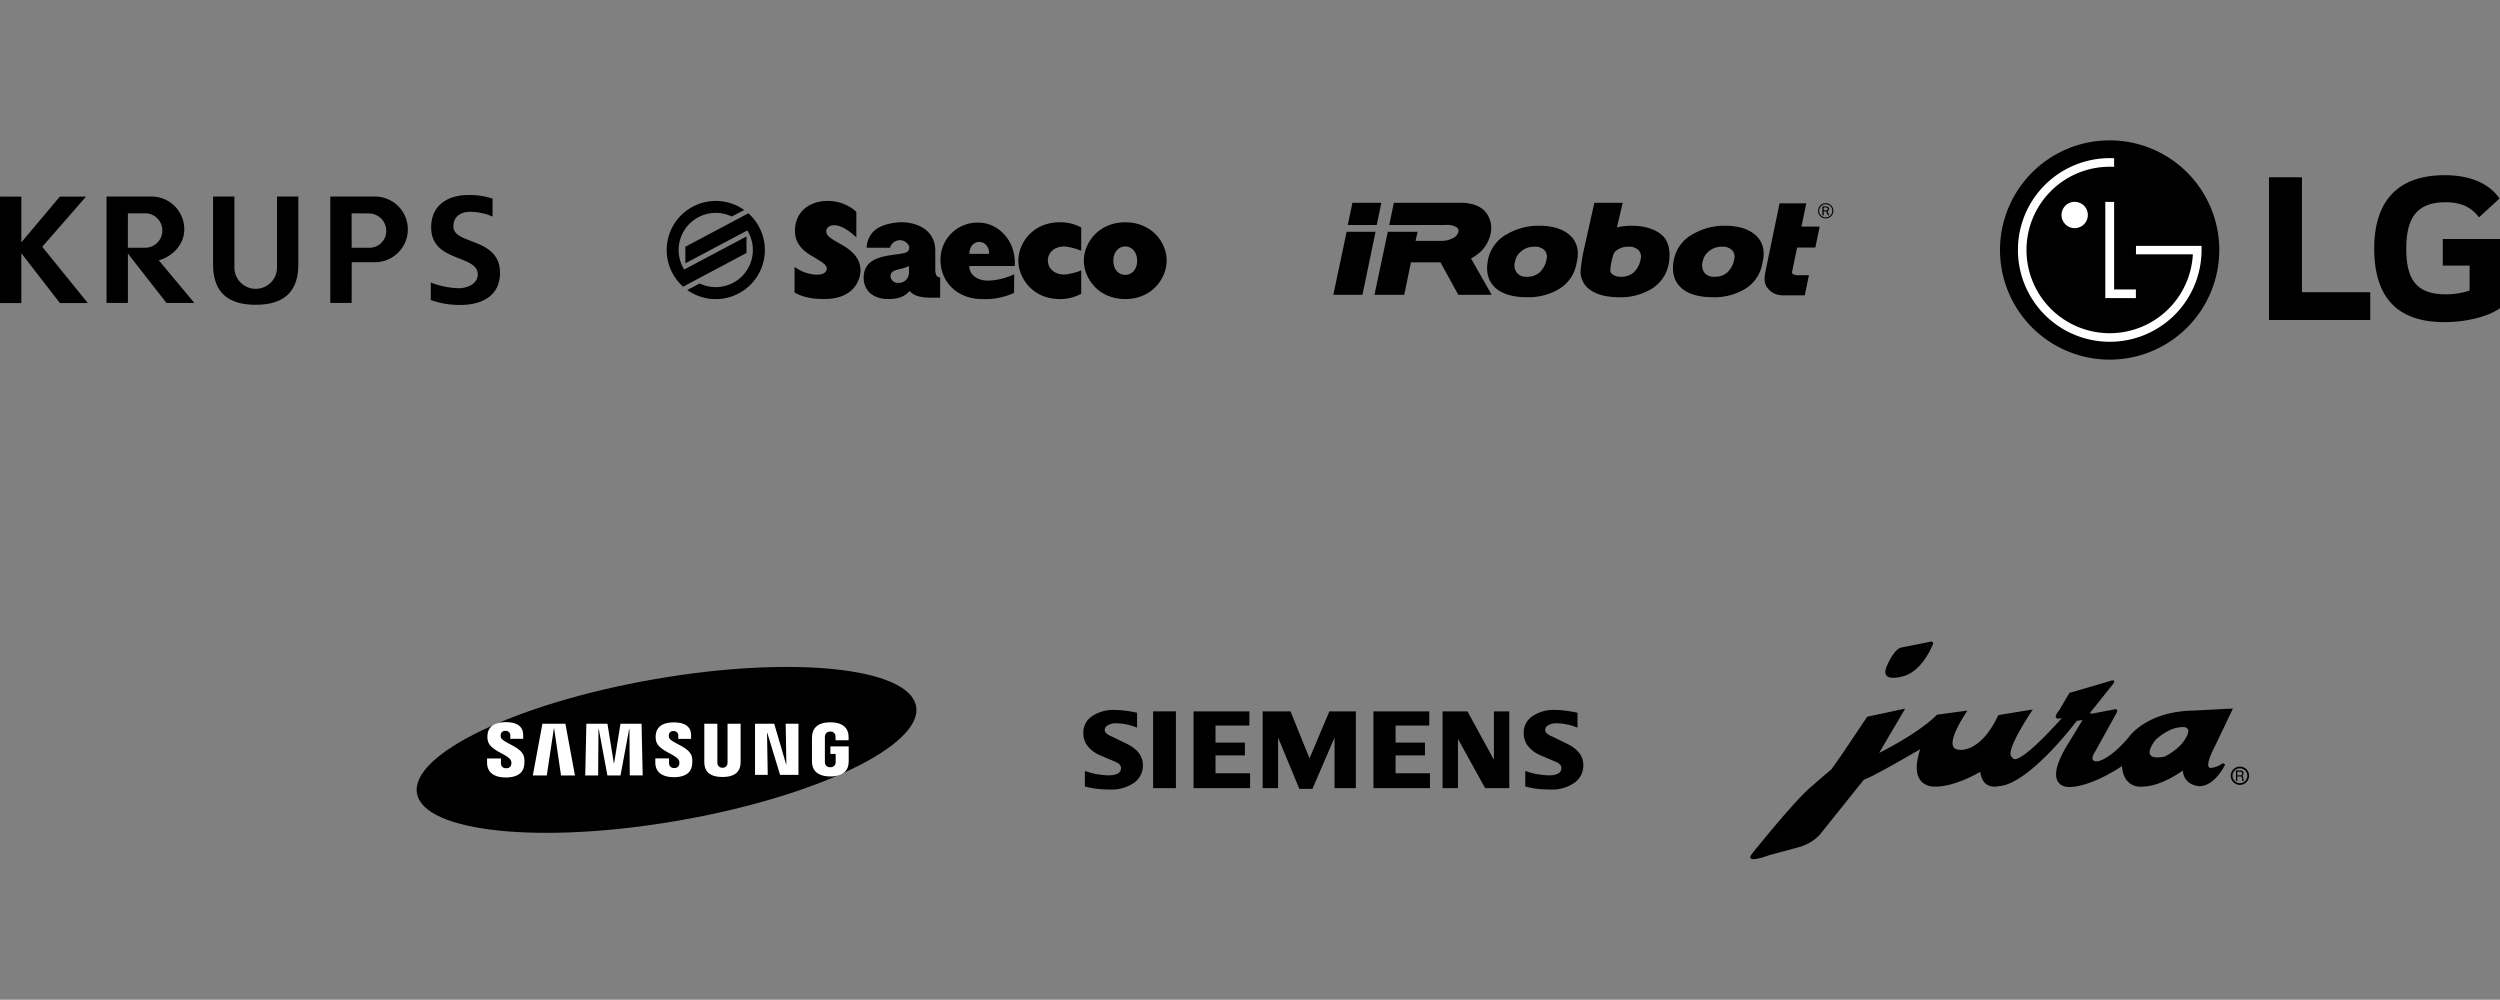 <svg xmlns="http://www.w3.org/2000/svg" xmlns:xlink="http://www.w3.org/1999/xlink" width="750" height="299.925" viewBox="0 0 750 299.925"><rect x="0" y="0" width="750" height="299.925" fill="#808080" stroke="none"/><defs><clipPath id="a"><path d="M0,0H150V150H0Z" transform="translate(5733 4938)" fill="#fff" stroke="#707070" stroke-width="1"/></clipPath><clipPath id="b"><path d="M0,0H150V150H0Z" transform="translate(6133 4938)" stroke="#707070" stroke-width="1"/></clipPath><clipPath id="c"><path d="M0,0H150V150H0Z" transform="translate(5933 4938)" stroke="#707070" stroke-width="1"/></clipPath><clipPath id="d"><path d="M0,0H150V150H0Z" transform="translate(6333 4938)" stroke="#707070" stroke-width="1"/></clipPath><clipPath id="e"><rect width="149.925" height="149.925" fill="#fff" stroke="#707070" stroke-width="1"/></clipPath><clipPath id="f"><rect width="150" height="150" stroke="#707070" stroke-width="1"/></clipPath><clipPath id="g"><rect width="149.622" height="149.622" stroke="#707070" stroke-width="1"/></clipPath></defs><g transform="translate(-6850 -4191)"><g transform="translate(1117 -747)" clip-path="url(#a)"><g transform="translate(5784.434 4995.255)"><g transform="translate(5 5.012)"><path d="M-56.434,28.648h6.4V13.83h.092l11.482,14.818h8.37L-43.764,11.77-30.636-3.278H-38.5L-50.031,10.444V-3.278h-6.4V28.648"/><path d="M-10.978-3.308a9.834,9.834,0,0,1,9.831,9.85c0,4.521-3.5,8.13-7.653,9.285L1.876,28.619h-8.37L-18.065,13.8V28.619h-6.406V-3.308Zm-7.1,15.371.013-10.341h5.2A5.141,5.141,0,0,1-7.728,6.894,5.169,5.169,0,0,1-12.9,12.063h-5.182" fill-rule="evenodd"/><path d="M54.2,1.762a5.247,5.247,0,0,1,5.244,5.261,5.043,5.043,0,0,1-5.225,5.04H49.059l0-10.341Zm1.875-5.07a9.849,9.849,0,0,1-.017,19.7H49.082l-.026,12.229H42.65V-3.308h13.43" fill-rule="evenodd"/><path d="M26.673,17.988a6.394,6.394,0,0,1-12.788,0v-21.3H7.492v20.4c0,8.554,4.754,12.074,12.785,12.074s12.785-3.52,12.785-12.074v-20.4H26.67l0,21.3" fill-rule="evenodd"/><path d="M91.336-2.683a21.794,21.794,0,0,0-7.271-1.073c-5.619,0-11.143,2.6-11.143,9.729,0,10.548,13.976,8.038,13.976,14.111,0,2.879-3.244,4.113-5.665,4.113A24.557,24.557,0,0,1,72.8,22.486v5.251a25.6,25.6,0,0,0,8.8,1.484c6.439,0,11.966-2.649,11.966-9.64,0-10.686-13.979-8.357-13.979-13.884,0-3.471,2.833-4.428,5.027-4.428a17.7,17.7,0,0,1,6.722,1.425V-2.683" fill-rule="evenodd"/></g></g></g><g transform="translate(1117 -747)" clip-path="url(#b)"><g transform="translate(6077.238 5037.118)"><path d="M194.9-24.852h5.467l1.3-6.292H196.2l1.444-6.964h-8.017L185.46-17.96a11.95,11.95,0,0,0-.309,2.87,4.166,4.166,0,0,0,1.113,2.658,5.5,5.5,0,0,0,2.068,1.506,7.205,7.205,0,0,0,2.619.407h6.235l1.254-6.035h-3.194a2.684,2.684,0,0,1-1.671-.4c-.1-.089-.268-.233-.153-.77l1.478-7.132Z"/><path d="M61.485-38.282,60.1-31.612h8.681l1.38-6.67h-8.68Z"/><path d="M87.9-20.417l5.354,9.73H103.26l-6.185-10.88a18.4,18.4,0,0,0,2.83-1.989,10.8,10.8,0,0,0,2.985-5.183,7.756,7.756,0,0,0-1.429-6.752c-1.666-2.057-4.874-2.791-7.107-2.791H73.913l-1.38,6.67h9.841l7.312-.018a5.3,5.3,0,0,1,3.09.714,1.226,1.226,0,0,1,.463,1.438,2.891,2.891,0,0,1-1.763,1.88,6.693,6.693,0,0,1-3.073.736H80.416l.631-2.712H72.1L68.105-10.687h8.929l2.013-9.73H87.9Z"/><path d="M59.75-29.573,55.762-10.687h8.731l3.939-18.887H59.75Z"/><path d="M119.729-21.331a7.1,7.1,0,0,1-2.047,3.909,5.518,5.518,0,0,1-3.9,1.329A3.575,3.575,0,0,1,110.8-17.3a3.854,3.854,0,0,1-.53-3.36,5.227,5.227,0,0,1,2-3.178A5.835,5.835,0,0,1,116-25.107a3.961,3.961,0,0,1,3.141,1.093,2.89,2.89,0,0,1,.59,2.683m6.825-7.355c-2.087-1.8-5.133-2.716-9.06-2.716a18.614,18.614,0,0,0-9.443,2.429,11.254,11.254,0,0,0-5.858,7.6c-.815,3.93.064,6.944,2.607,8.963,2.063,1.628,5.13,2.457,9.116,2.457a17.819,17.819,0,0,0,9.4-2.372,11.049,11.049,0,0,0,5.326-7.417l.225-1.06c.685-3.314-.093-5.965-2.311-7.884"/><path d="M176.028-21.331a6.987,6.987,0,0,1-2.044,3.909,5.522,5.522,0,0,1-3.9,1.329,3.582,3.582,0,0,1-2.992-1.207,3.859,3.859,0,0,1-.529-3.36,5.219,5.219,0,0,1,2-3.178,5.837,5.837,0,0,1,3.732-1.269,3.964,3.964,0,0,1,3.143,1.1,2.883,2.883,0,0,1,.587,2.68m6.283-7.355c-2.085-1.8-5.134-2.716-9.061-2.716a18.622,18.622,0,0,0-9.444,2.429,11.252,11.252,0,0,0-5.856,7.6c-.815,3.93.064,6.944,2.605,8.963,2.064,1.628,5.131,2.457,9.117,2.457a17.809,17.809,0,0,0,9.4-2.372,11.061,11.061,0,0,0,5.329-7.417l.219-1.061c.687-3.312-.089-5.964-2.307-7.883"/><path d="M147.952-21.331a7.037,7.037,0,0,1-2.045,3.909,5.505,5.505,0,0,1-3.892,1.329,3.571,3.571,0,0,1-2.992-1.207c-.15-.18-.162-.454-.154-1.091a19.364,19.364,0,0,1,.9-4.3,2.442,2.442,0,0,1,.728-1.142,5.819,5.819,0,0,1,3.725-1.269,3.978,3.978,0,0,1,3.149,1.093,2.893,2.893,0,0,1,.585,2.683m6.267-7.369c-2.158-1.79-5.2-2.7-9.043-2.7a20.936,20.936,0,0,0-4.341.476l1.739-7.351h-8.513L130.9-24.09a45.578,45.578,0,0,0-.978,6.5,6.711,6.711,0,0,0,2.56,5.185c2.062,1.628,5.13,2.457,9.116,2.457a17.8,17.8,0,0,0,9.394-2.372,11.04,11.04,0,0,0,5.328-7.417l0,.037c.057-.245,1.409-6.081-2.1-8.994"/><path d="M202.876-36h.689a.541.541,0,0,0,.4-.135.457.457,0,0,0,.131-.331.365.365,0,0,0-.139-.311.576.576,0,0,0-.352-.1h-.732V-36Zm1.686,1.465h-.435l-.512-1.146h-.738v1.146h-.4V-37.2h1.128a.912.912,0,0,1,.683.233.728.728,0,0,1,.228.518.759.759,0,0,1-.123.4.669.669,0,0,1-.384.277l.55,1.233Zm.88-1.338a1.894,1.894,0,0,0-.576-1.39,1.893,1.893,0,0,0-1.388-.576,1.893,1.893,0,0,0-1.388.579,1.888,1.888,0,0,0-.578,1.387,1.892,1.892,0,0,0,.575,1.388,1.894,1.894,0,0,0,1.391.578,1.892,1.892,0,0,0,1.387-.579,1.891,1.891,0,0,0,.578-1.387m.32,0a2.2,2.2,0,0,1-.672,1.613,2.2,2.2,0,0,1-1.613.672,2.2,2.2,0,0,1-1.615-.672,2.2,2.2,0,0,1-.672-1.613,2.2,2.2,0,0,1,.672-1.612,2.2,2.2,0,0,1,1.615-.673,2.2,2.2,0,0,1,1.613.673,2.2,2.2,0,0,1,.672,1.612"/></g></g><g transform="translate(1117 -747)" clip-path="url(#c)"><g transform="translate(5933 4998.271)"><path d="M141.15,17.948c0,2.854-1.779,4.261-3.6,4.261-1.779,0-3.558-1.406-3.558-4.261,0-2.77,1.737-4.3,3.558-4.3C139.413,13.647,141.15,15.178,141.15,17.948Zm8.85-.082c0-5.294-4.343-11.456-12.408-11.456-8.187,0-12.448,6.328-12.448,11.5,0,5.252,4.3,11.54,12.408,11.54S150,23.2,150,17.866" fill-rule="evenodd"/><path d="M124.368,14.968l0-7a13.162,13.162,0,0,0-6.41-1.562c-8.189,0-12.448,6.326-12.448,11.5,0,5.252,4.3,11.538,12.408,11.538a13.069,13.069,0,0,0,6.45-1.6v-7a18.5,18.5,0,0,1-4.986,1.254c-3.361,0-5.02-2.1-5.02-4.237,0-2.1,1.655-4.191,5.016-4.191a17.757,17.757,0,0,1,4.994,1.29"/><path d="M6.168,26.724l.314.212A14.728,14.728,0,0,0,24.507,3.72L5.615,13.756v4.958L24.194,8.864A11.141,11.141,0,0,1,9.9,24.771L6.168,26.724"/><path d="M19.523,4.679A11.14,11.14,0,0,0,5.248,20.584l-.01.012L23.95,10.669l-.008,4.958L4.934,25.732A14.728,14.728,0,0,1,22.952,2.516l.316.214L19.523,4.679"/><path d="M38.368,27.493c1.162.623,3.608,1.949,8.792,1.949,10.16,0,10.989-7.133,10.989-8.541,0-4.521-3.9-6.761-6.014-7.963-2.612-1.492-4.271-2.406-4.271-3.816,0-.787.705-1.823,2.364-1.823,2.488,0,5.142,2.2,6.676,3.648V3.275A12.731,12.731,0,0,0,48.362,0c-5.723,0-9.869,3.441-9.869,8.916,0,1.2,0,4.561,4.645,7.34,3.69,2.2,4.892,2.9,4.892,4.1,0,.581-.455,1.785-3.027,1.785a11.852,11.852,0,0,1-6.634-2.364v7.712"/><path d="M93.765,12.305c1.546,0,2.991,1.272,2.991,3.576H90.813C90.813,13.577,92.253,12.305,93.765,12.305Zm10.659,7.227c.5-7.694-5.092-13.017-10.871-13.017a11.075,11.075,0,0,0-11.4,11.26c0,6.53,5,11.668,12.538,11.668a20.485,20.485,0,0,0,9.523-1.849L104.264,22a19.352,19.352,0,0,1-7.949,1.919c-3.379,0-5.663-2.125-5.5-4.387h13.611"/><path d="M72.686,21.412a3.038,3.038,0,0,1-3.163,3.183,2.19,2.19,0,0,1-2.362-1.887c0-1.374.875-1.807,2.552-2.2a12.6,12.6,0,0,0,2.973-.983Zm9.363,1.555c-1.09-.154-1.5-.609-1.468-3.021l0-5c0-6.522-5.9-8.535-10.016-8.535-2.023,0-7.49.517-9.473,4A6.955,6.955,0,0,0,60,14.056h7a3.136,3.136,0,0,1,2.945-2.274,3.1,3.1,0,0,1,2.682,1.591,1.062,1.062,0,0,1,.146.539c0,1.364-.9,1.633-1.981,1.841-4.05.785-11.691.537-11.691,7.322,0,4.135,3.267,6.37,7.279,6.37,2.566,0,4.828-.457,6.512-2.442l.184.238c.747.707,2.053,1.789,6.172,1.789h2.8l0-6.063"/></g></g><g transform="translate(1117 -747)" clip-path="url(#d)"><g transform="translate(6333 4980.11)"><path d="M32.916,65.779A32.89,32.89,0,1,0,0,32.9,32.9,32.9,0,0,0,32.916,65.779"/><path d="M31.591,18.46V47.319h9.175V44.724h-6.53V18.46Z" fill="#fff"/><path d="M22.4,26.334a3.946,3.946,0,1,0-3.942-3.942A3.945,3.945,0,0,0,22.4,26.334" fill="#fff"/><path d="M34.235,5.369c-.344-.017-1-.038-1.311-.038A27.546,27.546,0,1,0,60.469,32.883V31.658H40.792v2.536H57.845c0,.055,0,.324-.012.394A24.97,24.97,0,0,1,15.261,50.533,24.962,24.962,0,0,1,32.924,7.916c.288,0,.988,0,1.311.017Z" fill="#fff"/><path d="M90.586,11.073H80.695V53.891h30.379V45.556H90.586V11.073Zm42.247,26.5h8.056v7.487a22.8,22.8,0,0,1-7.138,1.129c-8.9,0-11.868-4.521-11.868-13.7,0-8.757,2.824-13.921,11.726-13.921,4.947,0,7.773,1.555,10.1,4.523l6.15-5.654c-3.745-5.365-10.318-6.99-16.462-6.99-13.851,0-21.126,7.559-21.126,21.97,0,14.342,6.57,22.113,21.057,22.113,6.64,0,13.141-1.695,16.672-4.167V29.588H132.833Z"/></g></g><g transform="translate(6975 4341)" clip-path="url(#e)"><g transform="translate(0 50.073)"><g transform="translate(0 0)"><path d="M149.832,11.853c2.042,11.7-29.821,27.032-71.176,34.234S2.132,49.635.093,37.924,29.926,10.9,71.275,3.7,147.8.146,149.832,11.853Z" transform="translate(0 0)"/><g transform="translate(21.122 16.566)"><path d="M100.233,27.431l-.211-12.169h3.836V30.6H98.343l-3.83-12.588h-.084L94.642,30.6H90.828V15.262h5.758l3.564,12.169Z" transform="translate(-10.442 -14.772)" fill="#fff"/><path d="M37.49,16.7,35.367,30.763H31.181l2.873-15.5h6.9l2.863,15.5H39.641L37.577,16.7Z" transform="translate(-17.456 -14.772)" fill="#fff"/><path d="M53.912,27.112l1.915-11.85h6.322l.335,15.5H58.61l-.1-13.936h-.081L55.836,30.763H51.9L49.31,16.827h-.084l-.1,13.936H45.247l.344-15.5h6.325l1.912,11.85Z" transform="translate(-15.802 -14.772)" fill="#fff"/><path d="M26.1,26.442a2.034,2.034,0,0,1,.034,1.15,1.345,1.345,0,0,1-1.509,1.041,1.387,1.387,0,0,1-1.562-1.407v-1.5H18.9l0,1.2c0,3.455,2.721,4.5,5.637,4.5,2.8,0,5.113-.958,5.479-3.542A7.732,7.732,0,0,0,30,25.335c-.654-3.245-6.539-4.215-6.976-6.027a2.037,2.037,0,0,1-.015-.818,1.279,1.279,0,0,1,1.416-1.038,1.324,1.324,0,0,1,1.441,1.407v.958H29.73V18.728c0-3.378-3.031-3.9-5.225-3.9-2.758,0-5.011.911-5.423,3.434a5.438,5.438,0,0,0,.034,2.095C19.8,23.516,25.3,24.433,26.1,26.442Z" transform="translate(-18.9 -14.824)" fill="#fff"/><path d="M71.192,26.4a2.008,2.008,0,0,1,.034,1.134,1.328,1.328,0,0,1-1.5,1.032,1.375,1.375,0,0,1-1.543-1.388l0-1.487H64.068l-.006,1.184c0,3.421,2.7,4.453,5.581,4.453,2.774,0,5.061-.945,5.423-3.5a7.411,7.411,0,0,0-.012-2.519c-.651-3.214-6.474-4.174-6.907-5.972a1.96,1.96,0,0,1-.015-.8,1.263,1.263,0,0,1,1.4-1.029,1.3,1.3,0,0,1,1.422,1.388v.948h3.836V18.763c0-3.341-3.006-3.864-5.181-3.864-2.727,0-4.961.9-5.364,3.406a5.315,5.315,0,0,0,.037,2.07C64.951,23.507,70.4,24.418,71.192,26.4Z" transform="translate(-13.589 -14.815)" fill="#fff"/><path d="M82.664,28.445a1.393,1.393,0,0,0,1.484-1.125,3.245,3.245,0,0,0,.037-.592V15.256h3.92V26.375c.009.285-.019.871-.034,1.016-.276,2.894-2.563,3.833-5.411,3.833s-5.141-.939-5.414-3.833c-.012-.146-.04-.734-.034-1.016V15.256H81.13V26.725a3.524,3.524,0,0,0,.037.592A1.413,1.413,0,0,0,82.664,28.445Z" transform="translate(-12.043 -14.773)" fill="#fff"/><path d="M111.6,28.325A1.454,1.454,0,0,0,113.19,27.2a3.629,3.629,0,0,0,.034-.589v-2.25h-1.59V22.1h5.5v4.162c0,.291-.009.505-.056,1.023-.257,2.82-2.705,3.827-5.451,3.827s-5.194-1.007-5.457-3.827c-.043-.518-.05-.731-.056-1.023l0-6.526c0-.276.034-.762.065-1.023.344-2.9,2.693-3.83,5.445-3.83s5.157.927,5.442,3.83a9.156,9.156,0,0,1,.034,1.023v.518h-3.908v-.868a3.873,3.873,0,0,0-.05-.589,1.407,1.407,0,0,0-1.546-1.131,1.427,1.427,0,0,0-1.543,1.131,3.567,3.567,0,0,0-.065.731v7.09a3.3,3.3,0,0,0,.04.589A1.432,1.432,0,0,0,111.6,28.325Z" transform="translate(-8.645 -14.817)" fill="#fff"/></g></g></g></g><g transform="translate(7175 4340.925)" clip-path="url(#f)"><g transform="translate(0 63.067)"><path d="M138.869,7.18v4.467a17.8,17.8,0,0,0-6.178-1.315,4.949,4.949,0,0,0-2.558.58,1.675,1.675,0,0,0-.966,1.421c0,.745.722,1.408,2.176,2l4.2,2.044c3.4,1.619,5.08,3.768,5.08,6.468a6.309,6.309,0,0,1-2.7,5.361,11.767,11.767,0,0,1-7.2,2,33.408,33.408,0,0,1-3.732-.185,28.818,28.818,0,0,1-3.782-.712V24.637a22.208,22.208,0,0,0,7.049,1.315c2.525,0,3.782-.732,3.782-2.209,0-.735-.514-1.329-1.559-1.794l-4.665-1.988a9.6,9.6,0,0,1-3.838-2.839,6.422,6.422,0,0,1-1.243-3.9,5.926,5.926,0,0,1,2.591-5,11.509,11.509,0,0,1,6.9-1.886,25.645,25.645,0,0,1,3.188.234c1.2.162,2.347.359,3.455.6Z" transform="translate(9.377 -6.343)" fill-rule="evenodd"/><path d="M20.7,7.18v4.467a17.788,17.788,0,0,0-6.175-1.315,4.941,4.941,0,0,0-2.558.58,1.675,1.675,0,0,0-.966,1.421c0,.745.732,1.408,2.186,2l4.2,2.044c3.383,1.619,5.071,3.768,5.071,6.468a6.333,6.333,0,0,1-2.687,5.361,11.805,11.805,0,0,1-7.21,2,33.471,33.471,0,0,1-3.735-.185,29.079,29.079,0,0,1-3.778-.712V24.637A22.3,22.3,0,0,0,12.1,25.952c2.525,0,3.782-.732,3.782-2.209,0-.735-.511-1.329-1.546-1.794L9.667,19.962a9.418,9.418,0,0,1-3.838-2.839,6.34,6.34,0,0,1-1.246-3.9,5.9,5.9,0,0,1,2.595-5,11.449,11.449,0,0,1,6.887-1.886,25.834,25.834,0,0,1,3.2.234c1.187.162,2.337.359,3.442.6Z" transform="translate(-4.583 -6.343)" fill-rule="evenodd"/><path d="M23.306,6.717h6.841V29.746H23.306Z" transform="translate(-2.371 -6.298)" fill-rule="evenodd"/><path d="M50.9,6.717v4.256H40.74V16.08h8.816v3.838H40.74v5.361H51.112v4.467H34.156V6.717Z" transform="translate(-1.089 -6.298)" fill-rule="evenodd"/><path d="M80.65,6.717V29.746H74.263V14.557l-6.626,15.4H63.694l-6.373-15.4V29.746H52.7V6.717h8.351l5.7,14.1,5.964-14.1Z" transform="translate(1.102 -6.298)" fill-rule="evenodd"/><path d="M99.168,6.717v4.256H89.06V16.08h8.816v3.838H89.06v5.361H99.376v4.467H82.42V6.717Z" transform="translate(4.613 -6.298)" fill-rule="evenodd"/><path d="M120.981,6.717V29.746h-7.256l-8.143-14.77v14.77h-4.616V6.717h7.468l7.932,14.516V6.717Z" transform="translate(6.804 -6.298)" fill-rule="evenodd"/></g></g><g transform="translate(7375.105 4341.303)" clip-path="url(#g)"><g transform="translate(0 42.175)"><g transform="translate(0 0)"><path d="M106.447-58.442c-3.205.861.74-6.413.74-6.413L112.614-76.2l-11.589.617c-14.3.124-19.6,7.889-19.6,7.889-5.553,6.659-9.129,7.274-9.129,7.274-3.327.494-1.106-2.71-1.106-2.71l6.284-11.344c1.111-1.849-.37-1.478-.37-1.478l-6.41,1.232c-1.6.246-.614-.615-.614-.615l6.41-8.014c1.6-2.1-1.111-.987-1.111-.987L63.542-80.881l-2.957,5.055c-2.962,3.7.741,2.466.741,2.466C46.707-57.145,46.449-61.554,46.449-61.554c-2.923-1.062,6.113-14.356,6.113-14.356L42.216-74.225c-5.582,11.962-12.08,10.357-12.08,10.357C25.2-64.485,32.971-75.58,32.971-75.58l-9.129,1.232C18-68.5,6.462-62.88,6.462-62.88L14.28-76.173,2.887-73.731l-6.04,9c-2.962,4.441-4.813,6.9-4.813,6.9-1.106.864-5.914,5.055-5.914,5.055-5.056,4.194-17.755,20.1-17.755,20.1-2.591,3.453,5.056.494,5.056.494l9.124-2.466A13.822,13.822,0,0,0-11.537-38.1L1.9-54.868c2.591-.741,16.893-9.123,16.893-9.123-3.946,11.959,4.564,11.218,4.564,11.218,6.162,0,13.435-4.438,13.435-4.438.74,5.672,5.426,4.314,5.426,4.314,9.124-.367,23.547-19.6,23.547-19.6l1.724-.244L62.68-64.855c-7.521,12.7.862,12.206.862,12.206,6.907-.123,15.782-6.287,15.782-6.287.492,7.027,6.167,6.163,6.167,6.163,5.548,0,12.08-4.808,12.08-4.808.37,4.561,4.93,4.684,4.93,4.684,4.808,0,7.77-6.533,7.77-6.533l-.741-.371A6.49,6.49,0,0,1,106.447-58.442Zm-8.013-8.879c-1.724,3.33-6.289,5.549-6.289,5.549-8.257,1.6-2.713-5.055-2.713-5.055a16.343,16.343,0,0,1,5.3-3.327c7.024-1.975,3.7,2.834,3.7,2.834" transform="translate(32.171 96.273)"/><path d="M8.686-93.237l8.632-1.728s2.095-.737.614,1.728c0,0-3.205,7.765-9.245,8.752,0,0-5.8,1.6-4.316-2.712,0,0,1.973-5.179,4.316-6.04" transform="translate(36.358 95.069)"/><path d="M97.048-58.7A2.751,2.751,0,0,0,99.8-55.951a2.75,2.75,0,0,0,2.747-2.747,2.752,2.752,0,0,0-2.747-2.75A2.753,2.753,0,0,0,97.048-58.7Zm.531,0A2.223,2.223,0,0,1,99.8-60.917a2.222,2.222,0,0,1,2.216,2.219A2.223,2.223,0,0,1,99.8-56.482,2.224,2.224,0,0,1,97.579-58.7" transform="translate(47.074 98.947)"/><path d="M98.45-60.4h1.325a1.223,1.223,0,0,1,.536.1.761.761,0,0,1,.4.746.938.938,0,0,1-.107.465.824.824,0,0,1-.307.29.62.62,0,0,1,.258.2.777.777,0,0,1,.1.4l.015.428a1.488,1.488,0,0,0,.029.27.275.275,0,0,0,.127.195v.069h-.492a.482.482,0,0,1-.029-.106,2.088,2.088,0,0,1-.015-.25l-.029-.531a.449.449,0,0,0-.2-.416.74.74,0,0,0-.341-.057h-.872v1.361H98.45Zm1.276,1.447a.67.67,0,0,0,.424-.121.506.506,0,0,0,.156-.431.467.467,0,0,0-.219-.459.631.631,0,0,0-.312-.063h-.93v1.074h.882" transform="translate(47.236 99.067)"/></g></g></g></g></svg>